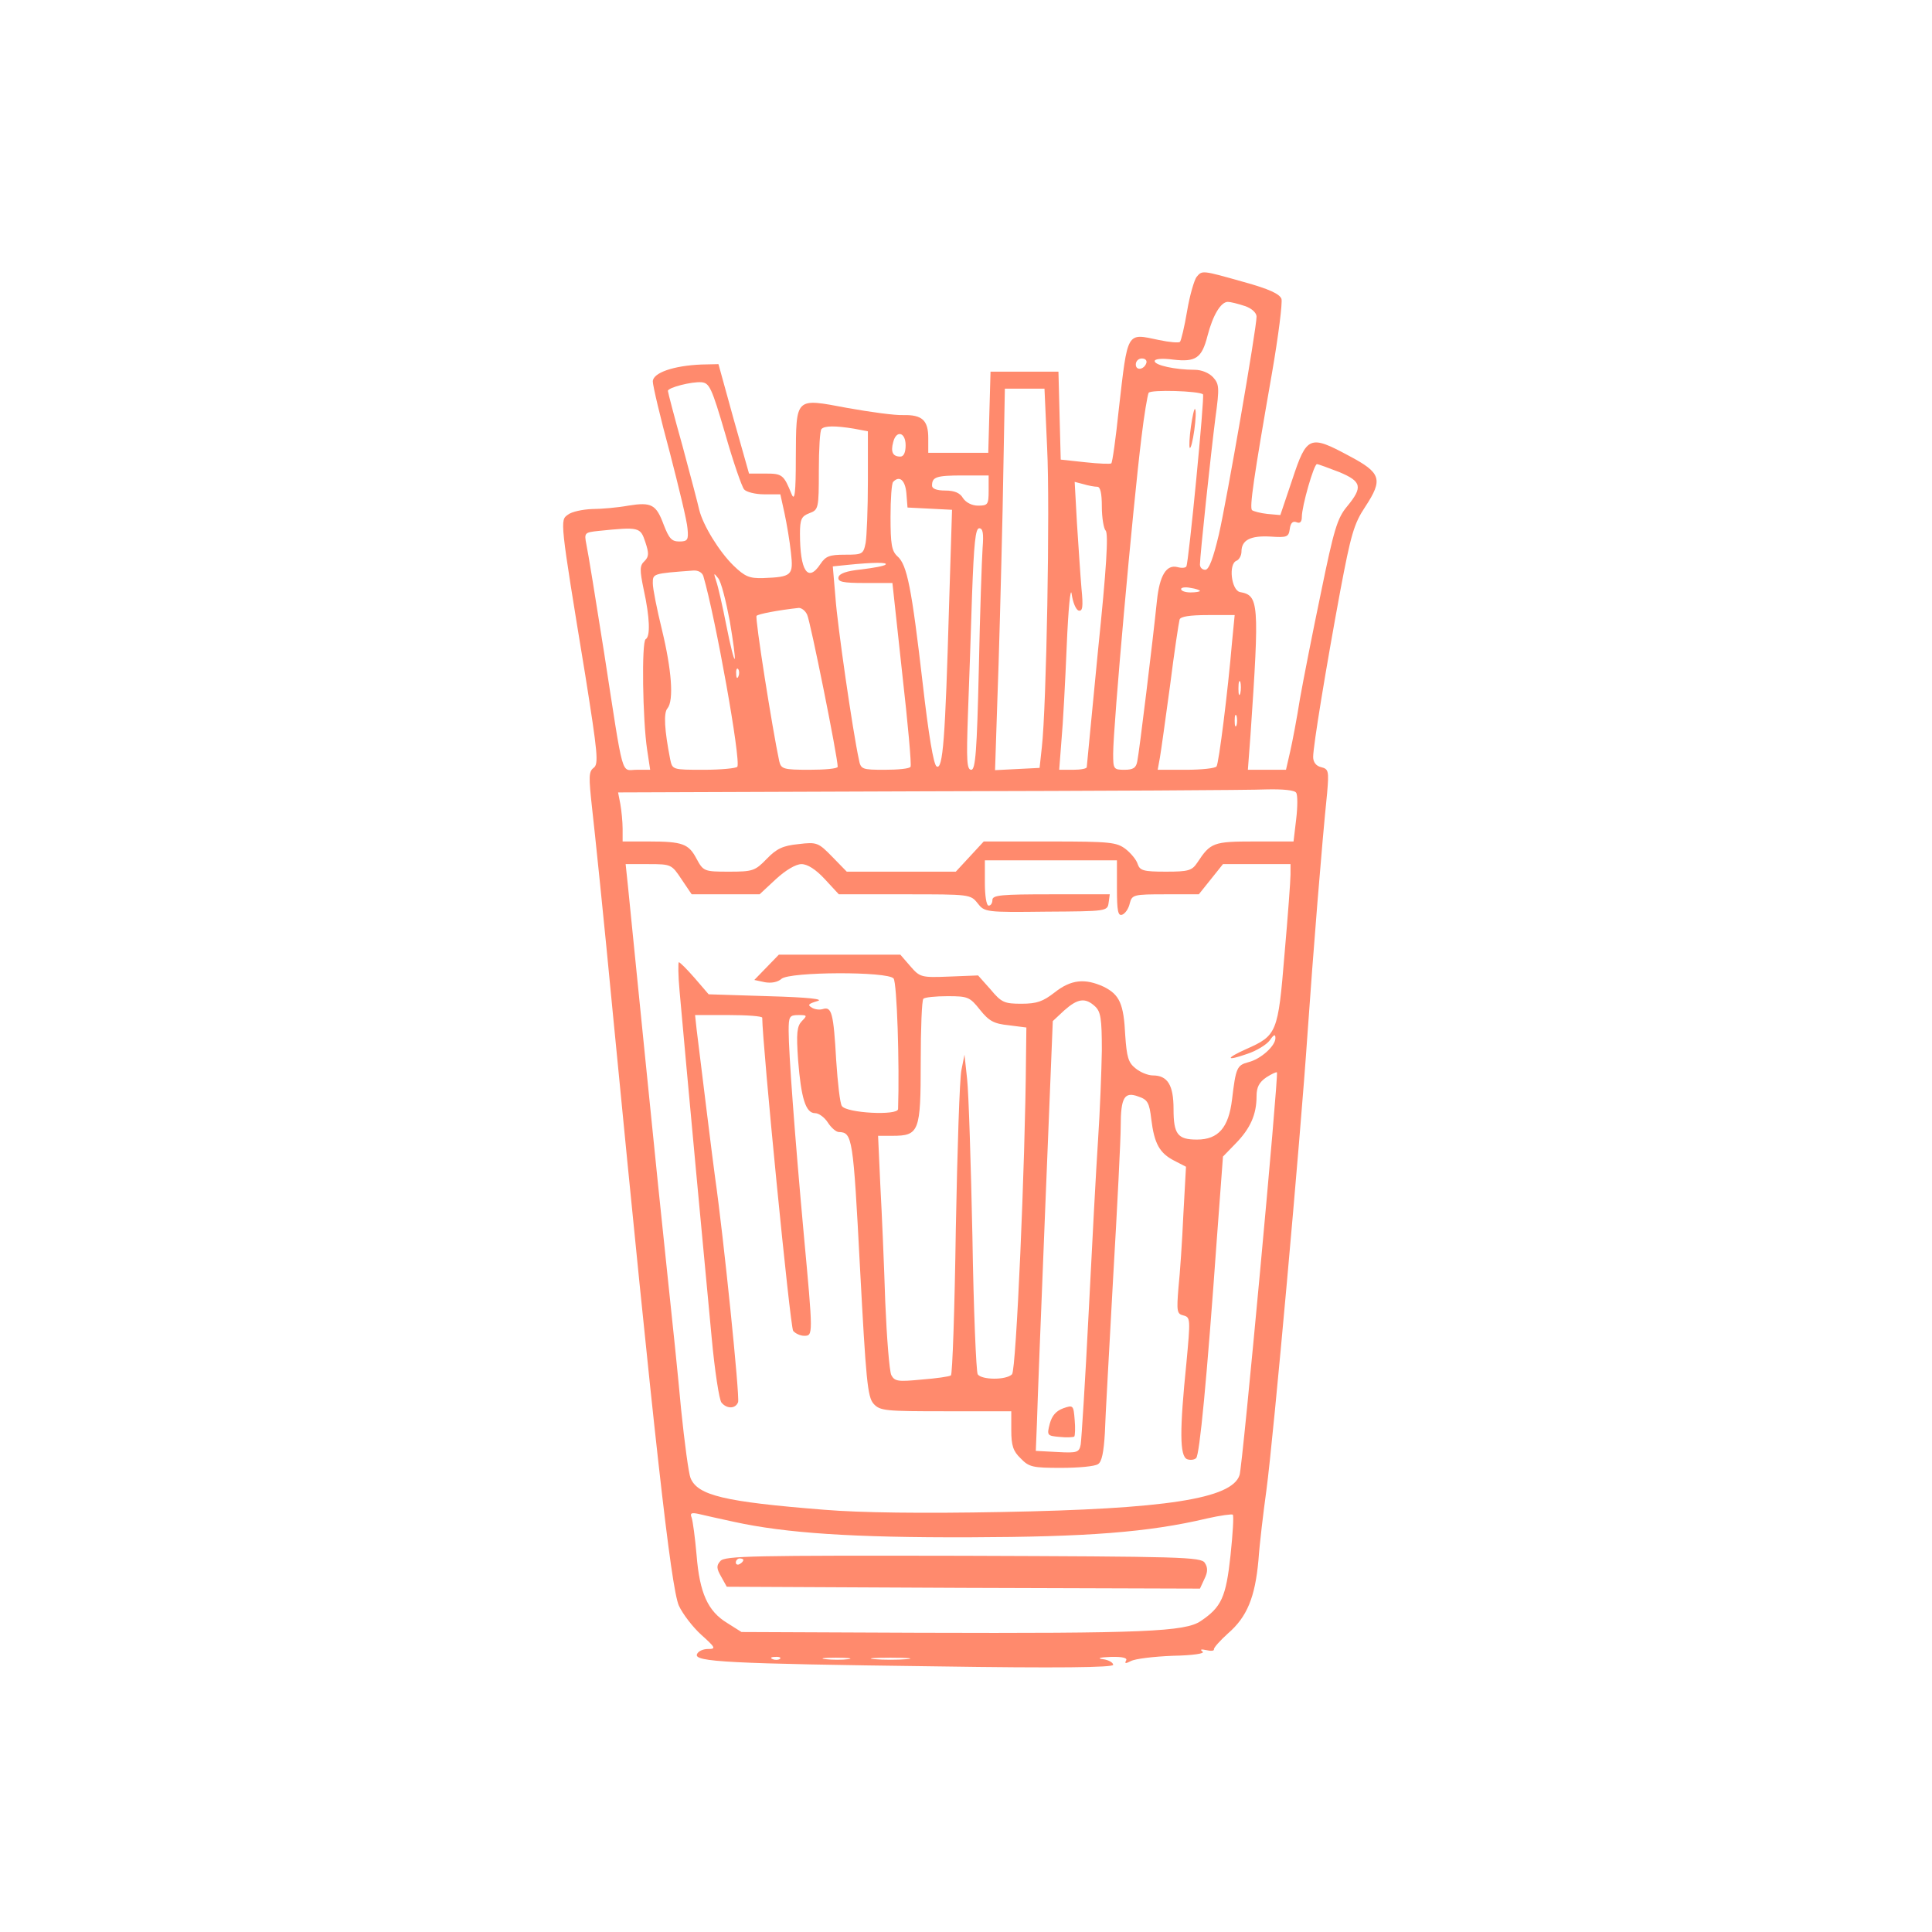 <svg version="1.0" xmlns="http://www.w3.org/2000/svg"
     width="40" height="40" viewBox="0 0 512 512"
     preserveAspectRatio="xMidYMid meet">
    <g transform="translate(0,512) scale(0.1,-0.1)"
       fill="#FF8A6D" stroke="none">
        <path d="M3171 4386 c-6 -8 -18 -48 -25 -90 -7 -42 -16 -79 -19 -82 -3 -3 -28
-1 -56 5 -86 18 -82 26 -106 -183 -8 -77 -17 -142 -20 -144 -2 -2 -33 -1 -69
3 l-65 7 -3 116 -3 117 -90 0 -90 0 -3 -107 -3 -108 -79 0 -80 0 0 39 c0 47
-16 62 -66 61 -22 -1 -88 8 -149 19 -139 26 -135 30 -136 -133 0 -93 -3 -115
-11 -96 -21 52 -25 55 -69 55 l-44 0 -41 145 -40 145 -45 -1 c-74 -3 -129 -22
-129 -45 0 -11 20 -96 45 -188 24 -93 46 -183 47 -202 3 -30 0 -34 -22 -34
-20 0 -27 8 -41 44 -20 54 -32 61 -94 51 -27 -5 -71 -9 -96 -9 -25 -1 -54 -7
-64 -15 -21 -15 -22 -11 46 -425 33 -208 36 -236 22 -246 -13 -10 -13 -24 -4
-106 6 -52 32 -301 56 -554 108 -1112 153 -1512 174 -1560 10 -22 37 -57 59
-77 39 -35 40 -38 18 -38 -13 0 -26 -6 -29 -14 -8 -20 81 -25 631 -32 328 -5
472 -3 472 4 0 6 -12 13 -27 15 -17 2 -9 5 20 6 33 1 46 -3 41 -10 -4 -8 -1
-8 13 -1 11 6 60 12 111 14 54 1 86 6 79 11 -8 6 -4 7 10 4 12 -3 21 -2 20 2
-1 4 16 23 37 42 51 44 72 96 81 194 3 44 13 127 21 185 19 141 90 930 109
1210 15 215 38 503 52 638 5 59 4 64 -16 69 -13 3 -21 13 -21 27 0 29 34 236
72 441 28 148 36 177 66 222 48 73 42 90 -43 135 -104 56 -112 53 -150 -62
l-32 -95 -34 3 c-19 2 -37 7 -41 10 -7 7 4 84 53 364 17 98 28 186 25 196 -5
13 -32 26 -101 45 -110 31 -109 31 -124 13z m128 -77 c18 -6 31 -18 31 -28 0
-32 -79 -487 -100 -578 -15 -63 -26 -93 -36 -93 -8 0 -14 6 -14 14 0 23 29
295 41 389 11 80 10 89 -6 107 -11 12 -31 20 -49 20 -51 0 -106 12 -106 23 0
6 19 8 49 4 60 -7 76 4 91 63 14 54 35 90 54 90 7 0 27 -5 45 -11z m-261 -151
c-6 -18 -28 -21 -28 -4 0 9 7 16 16 16 9 0 14 -5 12 -12z m-1116 -188 c21 -74
44 -140 50 -147 6 -7 30 -13 53 -13 l43 0 11 -50 c6 -28 14 -75 17 -104 7 -61
3 -65 -74 -68 -36 -1 -48 4 -78 33 -38 37 -81 107 -91 148 -3 14 -23 90 -44
168 -22 78 -39 144 -39 147 0 9 63 25 89 23 21 -2 27 -14 63 -137z m853 -37
c8 -158 -2 -689 -14 -793 l-6 -55 -59 -3 -59 -3 6 183 c4 101 10 328 14 506
l6 322 53 0 52 0 7 -157z m413 142 c5 -4 -38 -447 -44 -456 -2 -4 -12 -5 -23
-2 -30 8 -48 -22 -55 -89 -11 -107 -47 -402 -52 -425 -3 -18 -11 -23 -34 -23
-29 0 -30 2 -30 43 0 72 52 652 75 838 7 59 16 112 19 118 6 9 133 5 144 -4z
m-925 -91 l37 -7 0 -132 c0 -73 -3 -147 -6 -164 -6 -30 -9 -31 -55 -31 -41 0
-51 -4 -65 -25 -33 -50 -54 -18 -54 81 0 38 4 46 25 54 24 9 25 12 25 113 0
57 3 107 7 110 8 9 37 9 86 1z m137 -44 c0 -19 -5 -30 -14 -30 -20 0 -26 12
-19 38 8 33 33 27 33 -8z m1149 -71 c60 -25 63 -40 21 -91 -26 -31 -35 -61
-69 -227 -22 -105 -47 -232 -56 -283 -8 -51 -20 -114 -26 -140 l-11 -48 -50 0
-51 0 7 93 c24 352 22 369 -28 378 -23 5 -31 75 -9 83 7 3 13 14 13 24 0 31
24 43 77 40 44 -3 48 -1 51 20 2 16 8 22 18 18 9 -4 14 1 14 14 0 29 32 140
40 140 4 0 30 -10 59 -21z m-929 -49 c0 -37 -2 -40 -28 -40 -16 0 -32 8 -40
20 -8 14 -23 20 -47 20 -23 0 -35 5 -35 13 0 23 11 27 82 27 l68 0 0 -40z
m-218 -7 l3 -38 59 -3 59 -3 -8 -257 c-10 -348 -16 -434 -33 -423 -8 5 -21 82
-37 222 -29 250 -41 313 -67 335 -15 14 -18 32 -18 104 0 48 3 90 7 93 17 18
32 4 35 -30z m506 17 c8 0 12 -17 12 -53 0 -29 5 -58 10 -63 8 -8 2 -103 -20
-316 -16 -168 -30 -308 -30 -311 0 -4 -16 -7 -36 -7 l-37 0 6 78 c4 42 10 156
14 252 4 96 10 157 13 136 3 -22 11 -41 18 -44 11 -3 13 9 8 59 -3 35 -8 113
-12 173 l-6 109 23 -6 c13 -4 30 -7 37 -7z m-1198 -146 c10 -30 10 -39 -2 -51
-13 -12 -13 -23 -2 -76 16 -73 18 -124 5 -131 -11 -7 -8 -214 4 -293 l8 -53
-36 0 c-42 0 -33 -33 -86 310 -22 140 -43 269 -47 287 -6 31 -5 32 32 36 108
11 111 10 124 -29z m894 -16 c-2 -29 -7 -173 -10 -320 -5 -219 -9 -268 -20
-268 -12 0 -13 25 -9 143 3 78 8 222 11 320 5 137 9 177 19 177 10 0 12 -14 9
-52z m-257 -44 c-3 -4 -32 -9 -64 -13 -40 -4 -59 -11 -61 -21 -2 -12 11 -15
70 -15 l73 0 26 -240 c15 -132 25 -243 22 -247 -2 -5 -33 -8 -68 -8 -61 0 -64
1 -69 28 -16 73 -57 356 -62 429 l-7 82 39 4 c69 7 107 7 101 1z m-483 -31
c32 -109 100 -488 90 -505 -3 -4 -43 -8 -89 -8 -83 0 -83 0 -89 28 -15 77 -18
123 -7 135 17 21 11 102 -15 209 -13 53 -24 108 -24 122 0 26 -1 26 107 34 13
1 24 -5 27 -15z m70 -119 c9 -53 15 -98 13 -100 -2 -3 -12 37 -22 88 -10 51
-22 104 -27 118 -7 22 -7 23 5 8 8 -9 21 -61 31 -114z m1246 80 c0 -2 -11 -4
-25 -4 -14 0 -25 4 -25 9 0 4 11 6 25 3 14 -2 25 -6 25 -8z m-1041 -63 c8 -15
81 -377 81 -403 0 -5 -34 -8 -75 -8 -69 0 -75 2 -80 23 -18 84 -65 381 -60
385 5 5 57 15 112 21 7 0 17 -7 22 -18z m1126 -73 c-11 -130 -35 -321 -41
-329 -3 -5 -39 -9 -81 -9 l-75 0 6 33 c3 17 15 104 27 192 11 88 23 166 25
173 2 8 26 12 75 12 l71 0 -7 -72z m-1308 -90 c-3 -8 -6 -5 -6 6 -1 11 2 17 5
13 3 -3 4 -12 1 -19z m1330 -45 c-3 -10 -5 -4 -5 12 0 17 2 24 5 18 2 -7 2
-21 0 -30z m-10 -85 c-3 -7 -5 -2 -5 12 0 14 2 19 5 13 2 -7 2 -19 0 -25z
m158 -179 c4 -5 4 -37 0 -70 l-7 -59 -103 0 c-110 0 -117 -3 -152 -56 -14 -21
-23 -24 -83 -24 -60 0 -69 3 -75 20 -3 11 -18 29 -32 40 -24 18 -40 20 -201
20 l-175 0 -37 -40 -37 -40 -144 0 -145 0 -38 39 c-37 38 -41 40 -90 34 -41
-4 -58 -12 -84 -39 -31 -32 -37 -34 -100 -34 -66 0 -68 1 -86 34 -21 40 -37
46 -128 46 l-68 0 0 34 c0 18 -3 48 -6 65 l-6 31 823 3 c453 1 856 3 896 5 42
1 75 -2 78 -9z m-475 -254 c0 -60 3 -73 14 -69 8 3 17 16 20 30 6 23 10 24 95
24 l88 0 32 40 32 40 89 0 90 0 0 -28 c0 -15 -7 -110 -16 -212 -17 -207 -20
-214 -101 -250 -56 -25 -55 -33 2 -13 25 8 52 25 60 36 11 16 15 17 15 6 0
-21 -39 -56 -72 -64 -30 -8 -33 -15 -43 -99 -9 -74 -36 -106 -93 -106 -51 0
-62 14 -62 81 0 64 -16 89 -55 89 -12 0 -33 8 -46 19 -19 15 -23 30 -27 87 -4
84 -15 108 -57 129 -50 23 -87 19 -130 -15 -31 -24 -47 -30 -88 -30 -45 0 -53
3 -82 38 l-33 37 -76 -3 c-75 -3 -78 -2 -104 28 l-26 30 -161 0 -161 0 -33
-34 -32 -33 28 -6 c17 -3 34 0 44 9 22 19 281 20 297 1 9 -10 16 -227 12 -346
0 -18 -137 -11 -149 8 -5 7 -11 61 -15 121 -7 125 -12 143 -35 136 -9 -3 -23
-1 -30 4 -12 7 -8 10 15 17 19 5 -22 10 -130 13 l-158 5 -37 43 c-20 23 -39
42 -42 42 -2 0 -2 -35 2 -77 17 -192 71 -773 85 -918 8 -87 20 -165 26 -172
14 -17 37 -17 44 1 5 14 -39 443 -61 596 -4 26 -41 328 -49 393 l-4 37 89 0
c49 0 89 -3 89 -7 0 -66 74 -821 82 -830 6 -7 19 -13 29 -13 24 0 24 0 -1 270
-24 263 -40 481 -40 538 0 38 2 42 26 42 23 0 24 -1 9 -16 -13 -14 -15 -31
-10 -103 8 -101 20 -141 45 -141 10 0 25 -11 34 -25 9 -14 22 -25 29 -25 36
-1 38 -14 56 -358 16 -300 20 -344 36 -362 17 -19 31 -20 192 -20 l173 0 0
-50 c0 -41 5 -56 25 -75 22 -23 32 -25 107 -25 46 0 90 4 98 10 10 6 15 32 18
82 1 40 12 226 22 413 11 187 20 367 20 400 0 77 10 93 47 79 24 -8 29 -16 34
-60 8 -65 22 -90 61 -110 l31 -16 -7 -127 c-3 -69 -9 -157 -13 -194 -5 -62 -4
-69 13 -73 19 -5 19 -9 8 -127 -18 -177 -18 -246 2 -254 8 -3 19 -2 24 3 9 9
28 204 55 584 l16 215 34 35 c39 40 55 77 55 125 0 24 7 37 26 50 14 9 27 15
28 13 5 -5 -91 -1044 -99 -1067 -20 -63 -196 -90 -631 -98 -210 -4 -373 -2
-470 6 -265 21 -335 38 -354 84 -5 12 -16 94 -25 182 -8 88 -24 243 -35 345
-11 102 -38 365 -60 585 -22 220 -43 426 -46 458 l-6 57 61 0 c60 0 61 -1 87
-40 l27 -40 90 0 90 0 43 40 c26 24 53 40 68 40 16 0 38 -14 62 -40 l37 -40
175 0 c172 0 174 0 193 -24 18 -23 21 -24 181 -22 161 1 163 1 166 24 l3 22
-155 0 c-132 0 -156 -2 -156 -15 0 -8 -4 -15 -10 -15 -6 0 -10 27 -10 60 l0
60 175 0 175 0 0 -75z m-363 -321 c24 -30 37 -37 76 -41 l47 -6 -1 -81 c-2
-279 -26 -827 -37 -838 -16 -16 -81 -15 -91 0 -4 7 -11 171 -14 365 -4 194
-10 381 -14 417 l-7 65 -8 -40 c-5 -22 -11 -212 -15 -423 -3 -210 -9 -385 -13
-387 -4 -3 -39 -8 -78 -11 -62 -6 -71 -5 -80 12 -5 11 -12 98 -16 194 -3 96
-9 235 -13 308 l-6 132 38 0 c71 0 75 11 75 195 0 89 3 165 7 168 3 4 32 7 64
7 54 0 59 -2 86 -36z m305 9 c15 -14 18 -32 18 -117 -1 -56 -5 -162 -10 -236
-5 -74 -16 -281 -25 -460 -9 -179 -19 -335 -21 -348 -4 -21 -9 -23 -62 -20
l-57 3 3 75 c1 41 11 297 22 569 l20 495 30 28 c36 32 56 35 82 11z m-957
-1366 c137 -30 315 -42 625 -41 310 1 473 13 629 50 35 8 66 12 68 10 3 -3 0
-51 -6 -108 -12 -111 -24 -137 -79 -174 -41 -28 -150 -33 -747 -31 l-470 2
-38 24 c-51 31 -73 79 -81 180 -4 46 -10 90 -13 99 -5 12 -1 14 18 10 13 -3
56 -13 94 -21z m122 -363 c-3 -3 -12 -4 -19 -1 -8 3 -5 6 6 6 11 1 17 -2 13
-5z m181 -1 c-15 -2 -42 -2 -60 0 -18 2 -6 4 27 4 33 0 48 -2 33 -4z m155 0
c-24 -2 -62 -2 -85 0 -24 2 -5 4 42 4 47 0 66 -2 43 -4z"/>
        <path d="M3156 3989 c-4 -28 -5 -53 -3 -56 3 -2 8 19 12 47 4 28 5 53 2 56 -2
3 -7 -19 -11 -47z"/>
        <path d="M2818 1388 c-19 -7 -30 -19 -36 -41 -8 -31 -7 -32 26 -35 19 -2 36
-1 39 1 2 3 3 23 1 44 -3 39 -4 40 -30 31z"/>
        <path d="M1909 983 c-11 -12 -10 -20 2 -41 l15 -27 627 -3 627 -2 12 26 c9 18
9 30 1 42 -9 16 -63 17 -641 19 -554 1 -632 0 -643 -14z m61 3 c0 -3 -4 -8
-10 -11 -5 -3 -10 -1 -10 4 0 6 5 11 10 11 6 0 10 -2 10 -4z"/>
    </g>

    <defs>
        <linearGradient id="paint0_linear" x1="2.942" y1="4.9" x2="37.777" y2="39.734"
                        gradientUnits="userSpaceOnUse">
            <stop offset="0.159" stop-color="#3BEA62"/>
            <stop offset="0.54" stop-color="#3C99CC"/>
            <stop offset="0.937" stop-color="#6B57FF"/>
        </linearGradient>
    </defs>
</svg>
